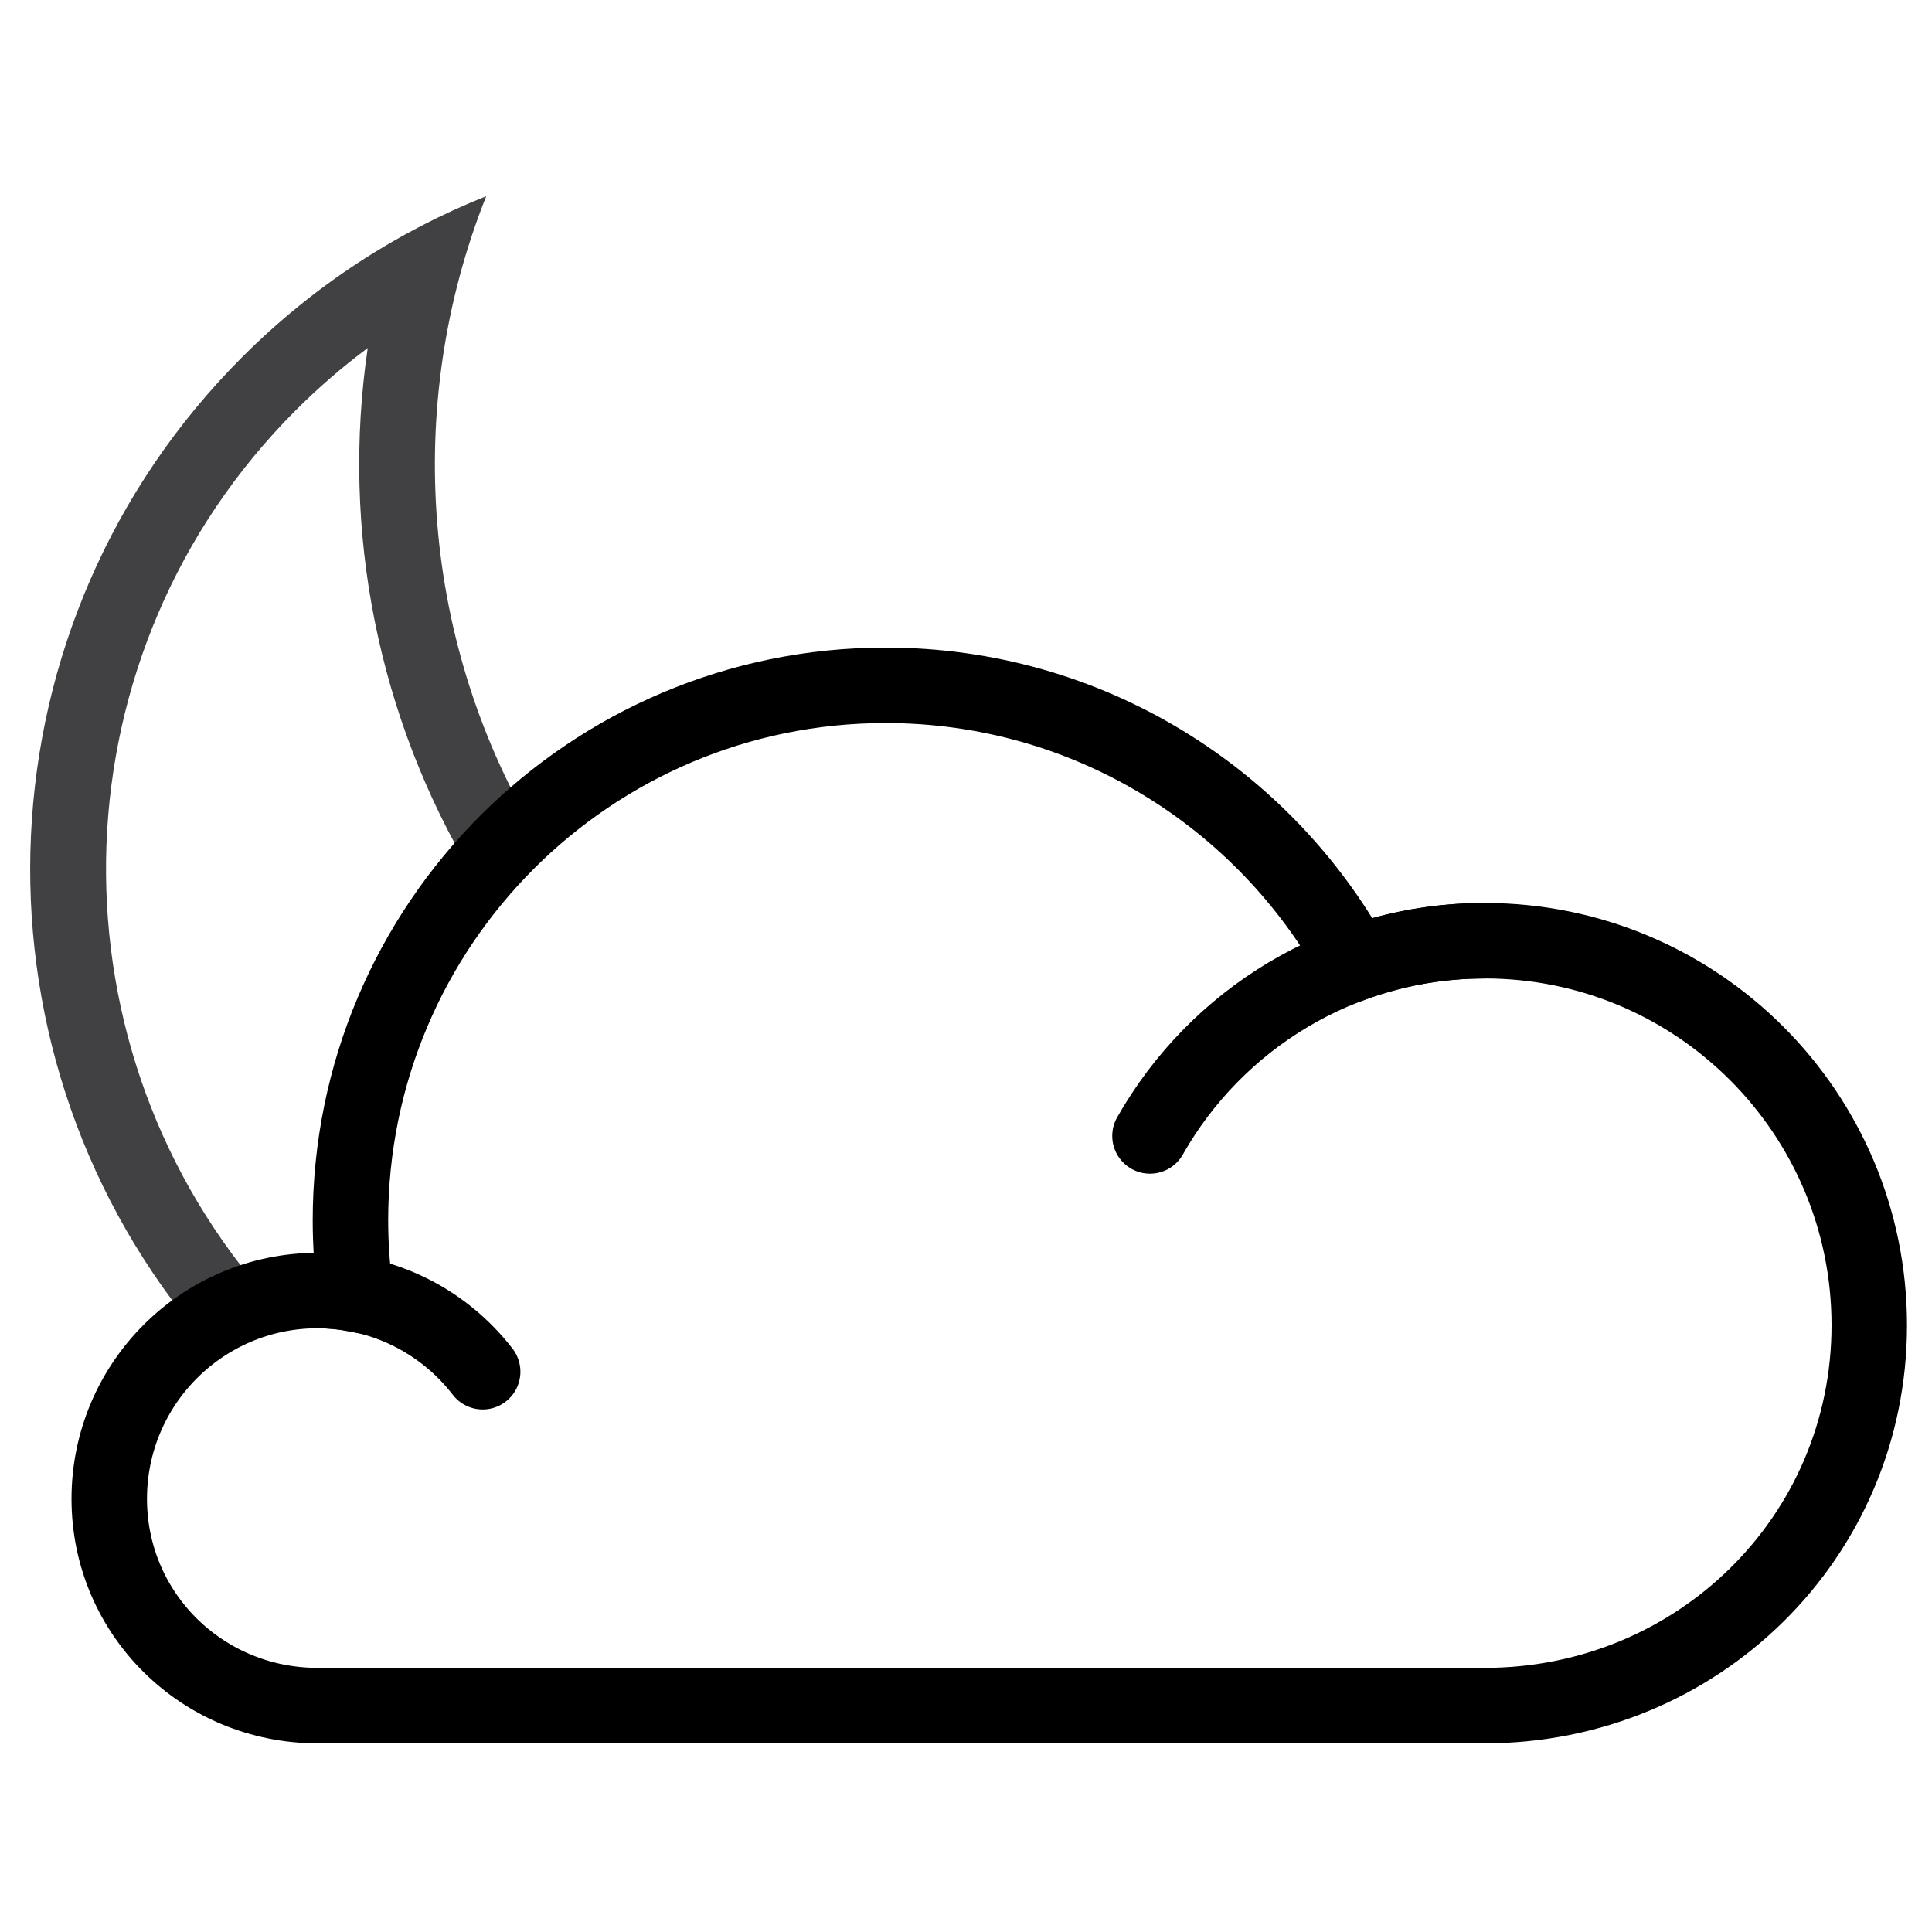 <?xml version="1.0" encoding="utf-8"?>
<!-- Generator: Adobe Illustrator 15.1.0, SVG Export Plug-In . SVG Version: 6.00 Build 0)  -->
<!DOCTYPE svg PUBLIC "-//W3C//DTD SVG 1.1//EN" "http://www.w3.org/Graphics/SVG/1.1/DTD/svg11.dtd">
<svg version="1.1" id="Layer_1" xmlns="http://www.w3.org/2000/svg" xmlns:xlink="http://www.w3.org/1999/xlink" x="0px" y="0px"
	 width="128px" height="128px" viewBox="0 0 128 128" enable-background="new 0 0 128 128" xml:space="preserve">
<path fill="#414042" d="M19.591,27.186c1.501-1.502,3.095-2.879,4.772-4.128c-1.785,12.104,0.691,24.456,6.968,34.94
	c1.976-0.021,3.085-1.343,4.486-2.225C27.895,42.792,26.692,26.87,32.213,13c-5.883,2.342-11.396,5.889-16.158,10.65
	c-17.595,17.595-18.67,45.46-3.228,64.316c1.878-0.239,2.951-1.688,4.469-2.469C2.878,68.619,3.634,43.143,19.591,27.186z"/>
<g>
	<path fill="none" stroke="#000000" stroke-width="5" stroke-miterlimit="10" d="M98.368,113c14.069,0,25.476-11.131,25.476-25.199
		c0-14.071-11.406-25.476-25.476-25.476c-3.02,0-5.913,0.528-8.601,1.492c-6.028-10.973-17.692-18.413-31.094-18.413
		c-19.58,0-35.455,15.874-35.455,35.458c0,1.656,0.122,3.283,0.342,4.881c-0.817-0.153-1.658-0.242-2.52-0.242
		c-7.622,0-13.802,6.18-13.802,13.802c0,7.623,6.18,13.697,13.802,13.697H98.368z"/>
	<path fill="none" stroke="#000000" stroke-width="5" stroke-linecap="round" stroke-miterlimit="10" d="M21.043,85.501
		c4.452,0,8.411,2.106,10.935,5.38"/>
	<path fill="none" stroke="#000000" stroke-width="5" stroke-linecap="round" stroke-miterlimit="10" d="M76.189,75.259
		c4.376-7.723,12.669-12.934,22.179-12.934"/>
</g>
</svg>
